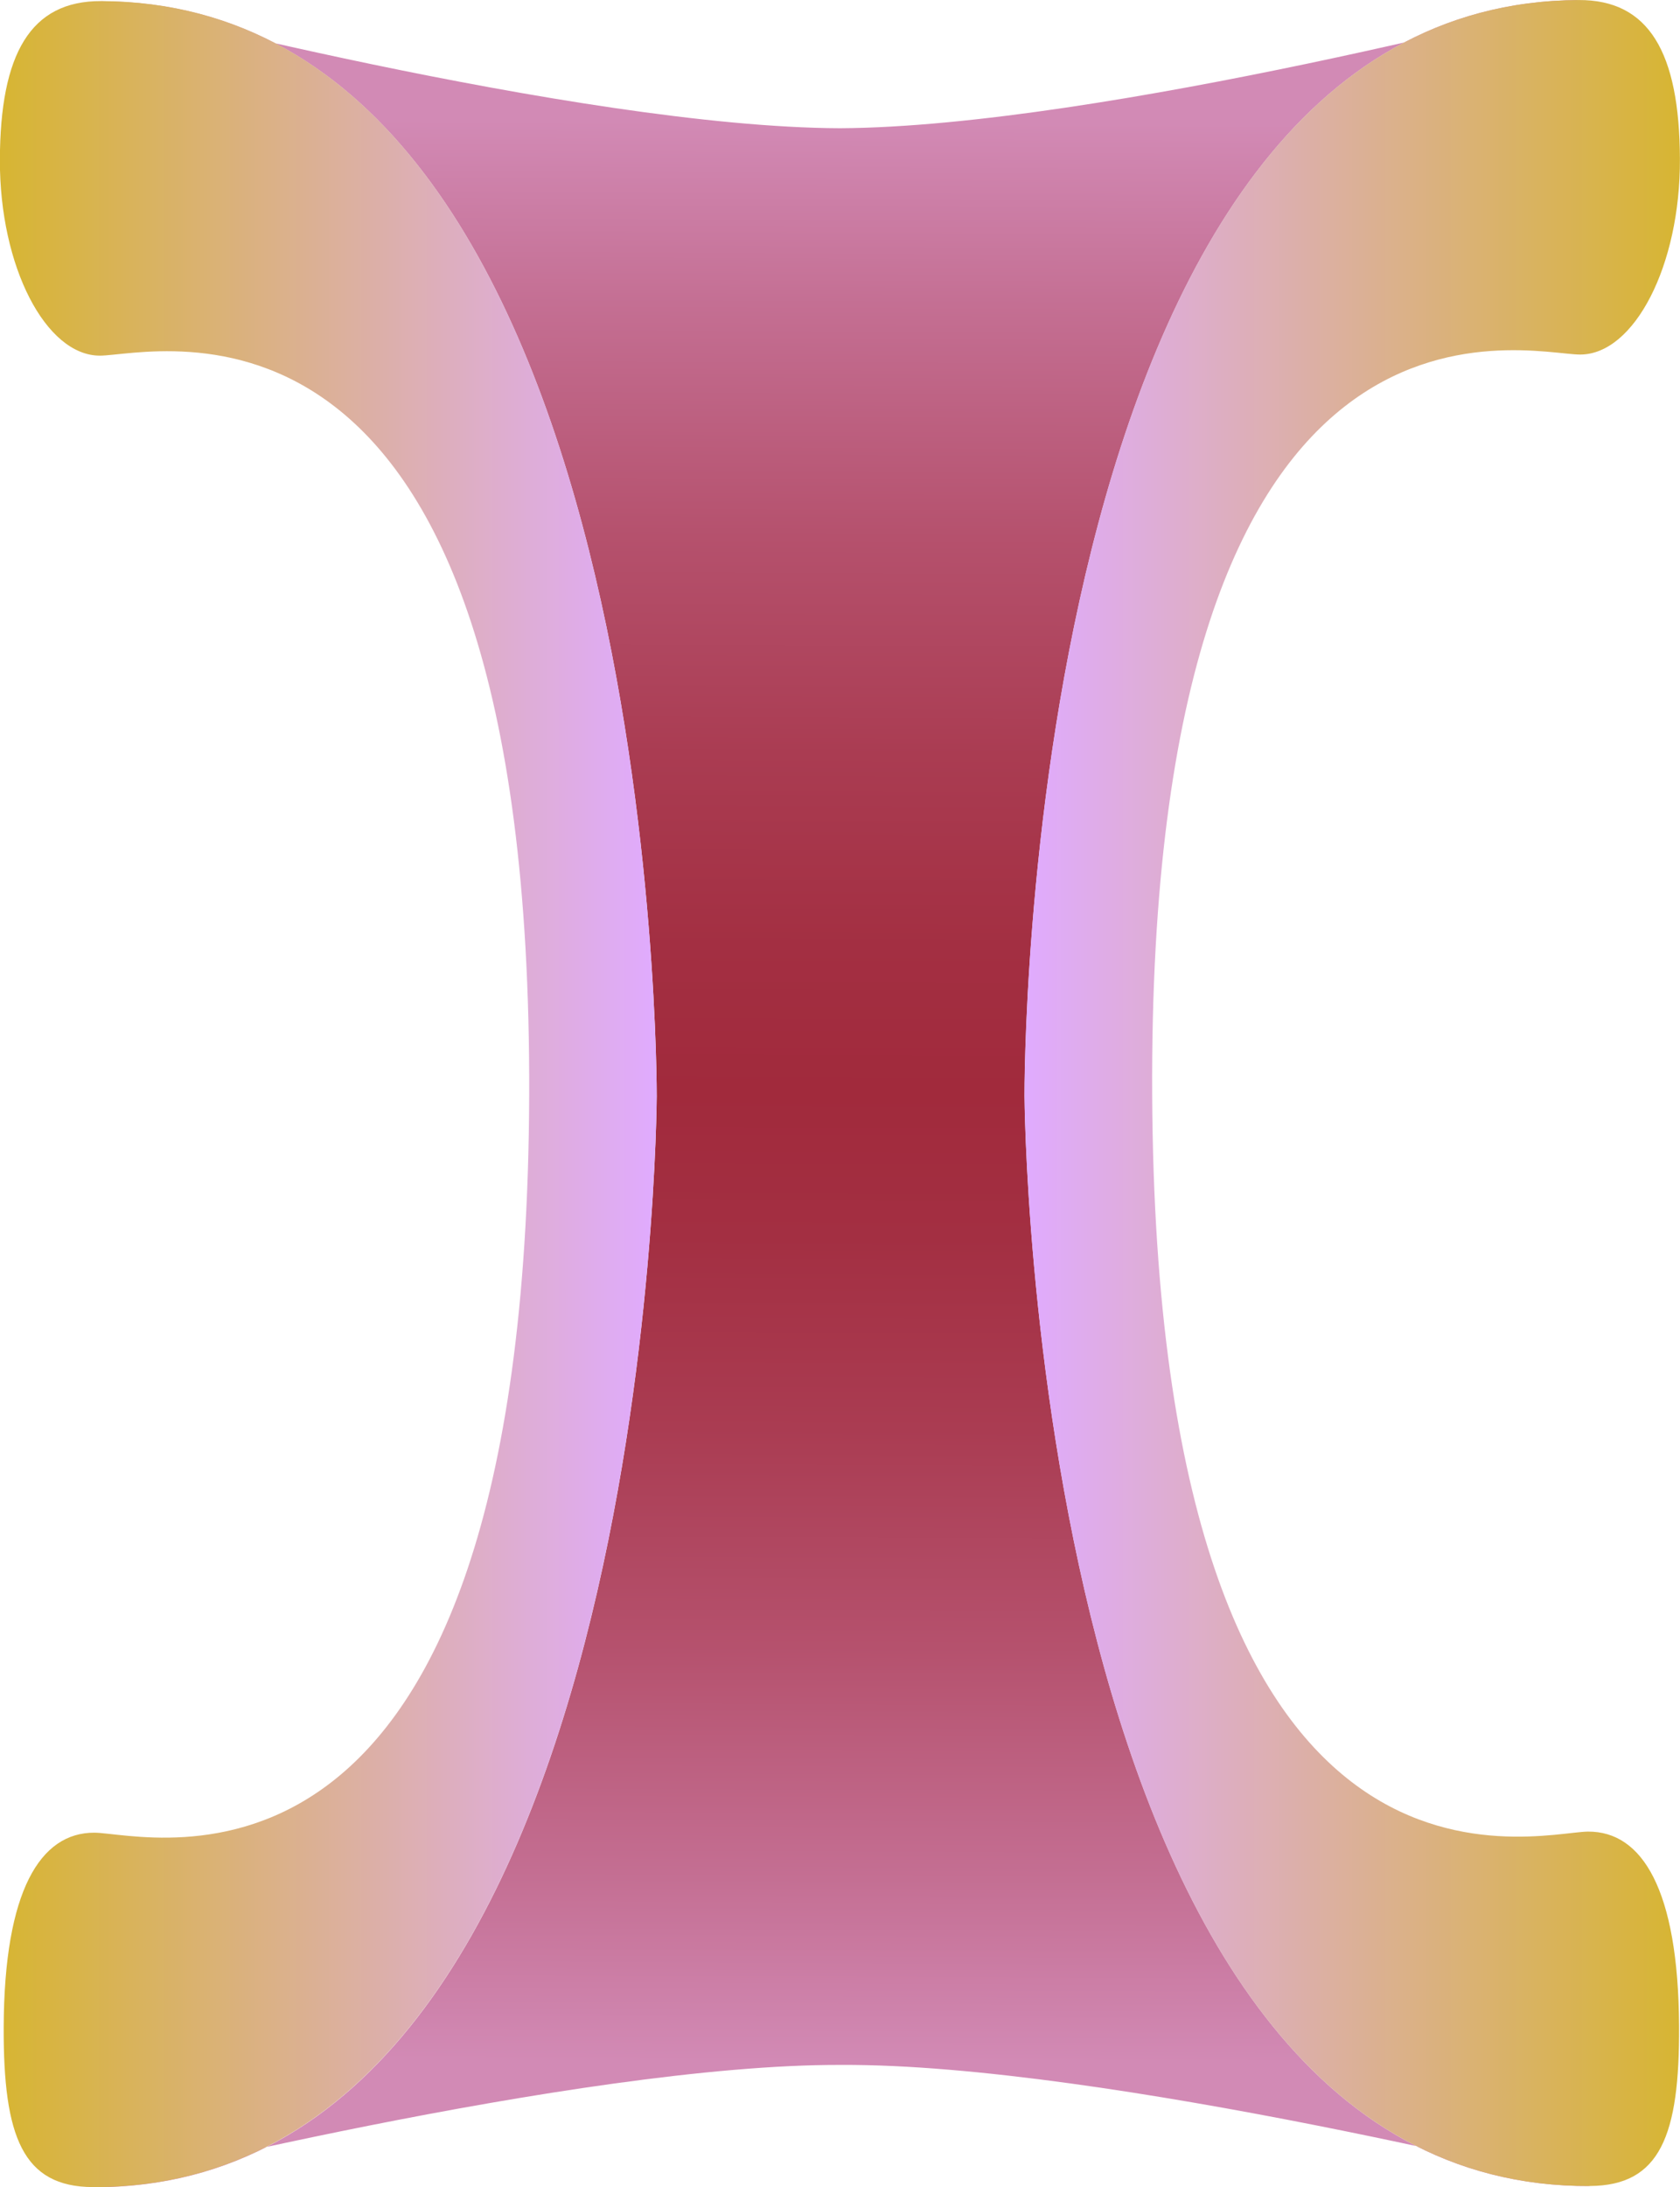 <svg id="Layer_1" data-name="Layer 1" xmlns="http://www.w3.org/2000/svg" xmlns:xlink="http://www.w3.org/1999/xlink" viewBox="0 0 43.293 56.322"><defs><style>.cls-1{fill:url(#linear-gradient);}.cls-2{fill:url(#linear-gradient-2);}.cls-3{fill:url(#linear-gradient-3);}</style><linearGradient id="linear-gradient" x1="271.754" y1="652.364" x2="271.754" y2="602.424" gradientTransform="matrix(-1, -0.004, 0.004, -1, 369.581, 728.425)" gradientUnits="userSpaceOnUse"><stop offset="0" stop-color="#d28ab5"/><stop offset="0.094" stop-color="#c46f93"/><stop offset="0.214" stop-color="#b5516d"/><stop offset="0.326" stop-color="#aa3c52"/><stop offset="0.425" stop-color="#a32f42"/><stop offset="0.5" stop-color="#a12a3c"/><stop offset="0.575" stop-color="#a32f42"/><stop offset="0.674" stop-color="#aa3c52"/><stop offset="0.786" stop-color="#b5516d"/><stop offset="0.906" stop-color="#c46f93"/><stop offset="1" stop-color="#d28ab5"/></linearGradient><linearGradient id="linear-gradient-2" x1="104.756" y1="99.984" x2="121.646" y2="99.984" gradientUnits="userSpaceOnUse"><stop offset="0" stop-color="#e0abff"/><stop offset="1" stop-color="#d7b532"/></linearGradient><linearGradient id="linear-gradient-3" x1="78.354" y1="100.012" x2="95.28" y2="100.012" gradientUnits="userSpaceOnUse"><stop offset="0" stop-color="#d7b532"/><stop offset="1" stop-color="#e0abff"/></linearGradient></defs><title>Cotransporter</title><g id="Cotransporter"><path class="cls-1" d="M100.036,125.011c-6.78-.025-19.286,3.15-19.286,3.15,14.424.053,14.528-28.09,14.528-28.09s.1-28.147-14.32-28.2c0,0,12.3,3.245,19.041,3.27,6.744-.035,19.036-3.3,19.036-3.3-14.424.074-14.279,28.221-14.279,28.221s.145,28.143,14.569,28.068C119.327,128.132,106.816,124.976,100.036,125.011Z" transform="translate(-78.354 -71.839)"/><path class="cls-2" d="M108.045,100.043c.113,21.861,9.845,18.967,11.233,18.96s2.326,1.478,2.345,5.007c.015,2.819-.486,4.11-2.3,4.119-14.424.074-14.569-28.068-14.569-28.068s-.145-28.147,14.279-28.221c1.81-.009,2.6,1.341,2.612,4.09s-1.176,5.032-2.565,5.039S107.932,78.182,108.045,100.043Z" transform="translate(-78.354 -71.839)"/><path class="cls-3" d="M91.991,100.055c-.081,21.861-9.817,18.981-11.205,18.976s-2.324,1.481-2.337,5.01c-.01,2.819.492,4.109,2.3,4.116,14.424.053,14.528-28.09,14.528-28.09s.1-28.147-14.32-28.2c-1.81-.007-2.6,1.345-2.606,4.094s1.184,5.03,2.572,5.036S92.071,78.194,91.991,100.055Z" transform="translate(-78.354 -71.839)"/></g></svg>